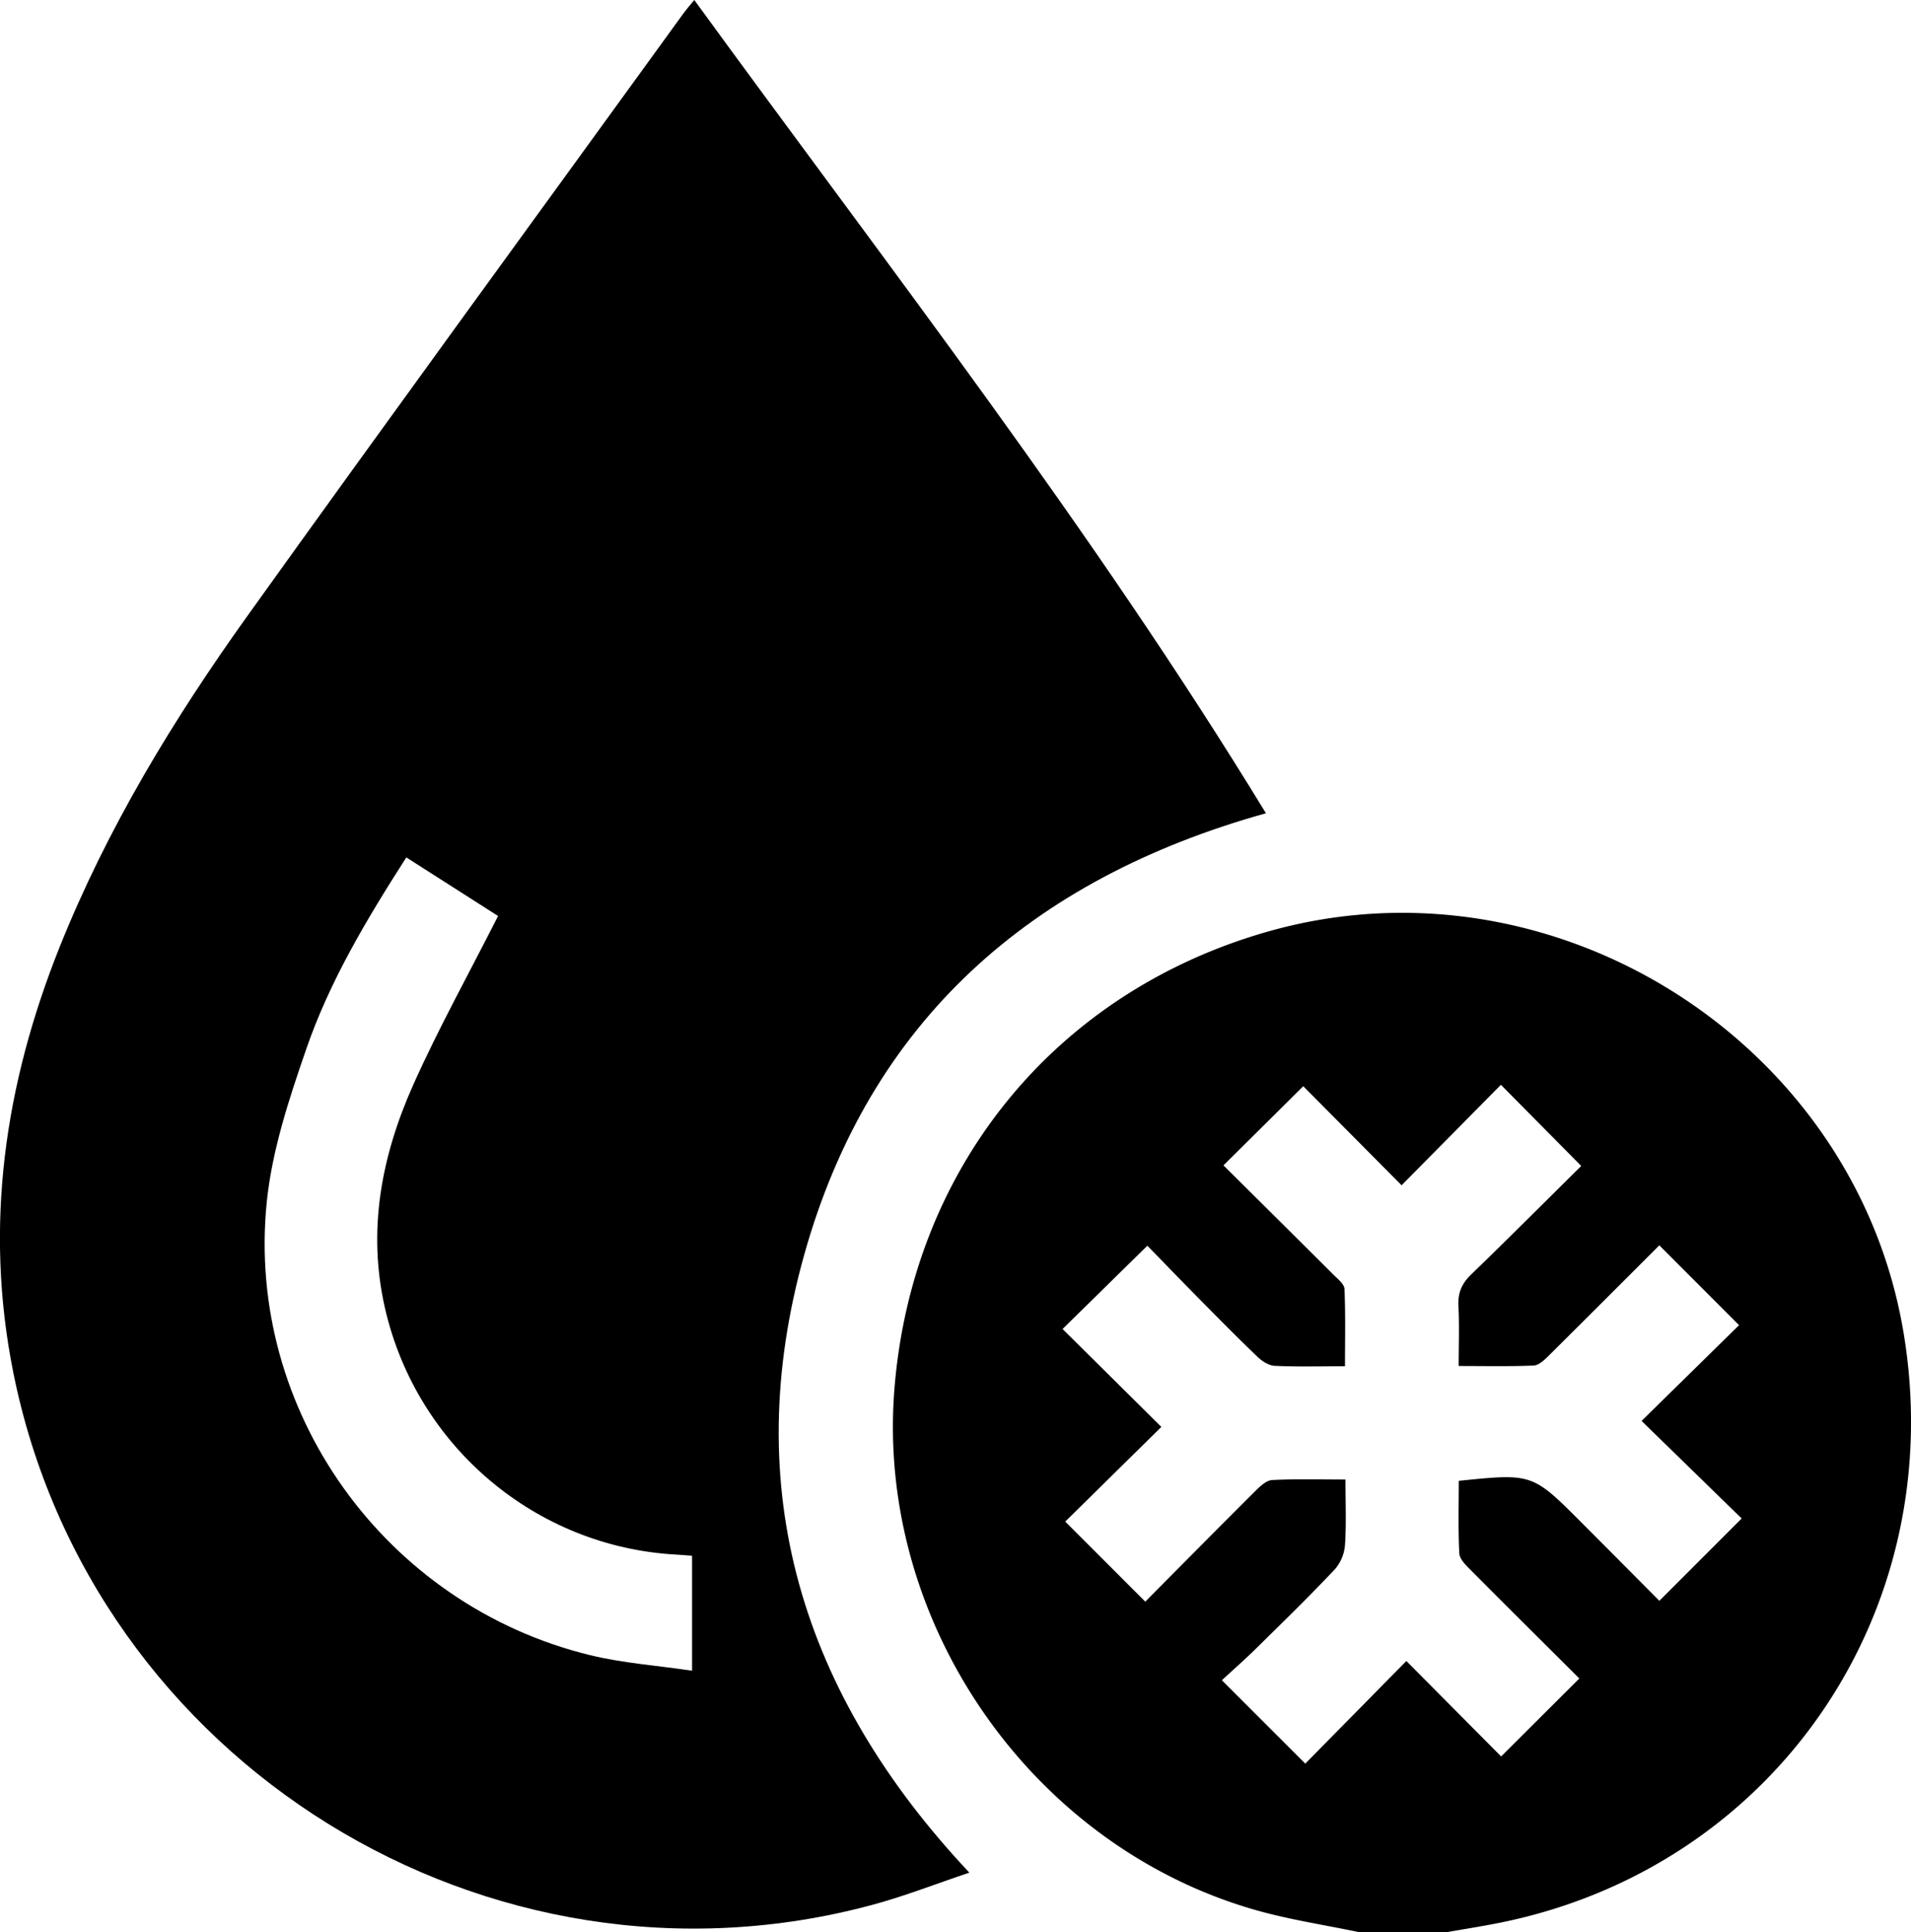 <svg id="Layer_1" data-name="Layer 1" xmlns="http://www.w3.org/2000/svg" viewBox="0 0 989.17 1000"><path d="M709.17,1000c-18.06-3.81-36.43-6.52-54.13-11.59C538.86,955.12,458.84,839.29,468.37,719c9.09-114.8,83.49-205.81,193.71-237,147.2-41.63,303.29,56.86,328.59,207.35,24.26,144.33-66.39,277-208.92,305.72-9.17,1.84-18.43,3.28-27.65,4.91ZM638.69,603.11c18.68,18.54,37.82,37.48,56.88,56.51,2.24,2.25,5.65,4.88,5.76,7.45.59,13.14.27,26.32.27,40-13,0-24.73.32-36.39-.22-3.07-.14-6.55-2.41-8.91-4.67-10.57-10.13-20.85-20.57-31.15-31-9.27-9.38-18.42-18.89-25.84-26.5-14.78,14.52-28.32,27.83-43.89,43.11l51.13,50.67-49.75,49,41.43,41.43c18.61-18.75,37.8-38.17,57.16-57.44,2.39-2.37,5.59-5.35,8.54-5.5,12.26-.62,24.57-.26,37.92-.26,0,11.86.48,22.86-.24,33.78a21.76,21.76,0,0,1-5.2,12.62c-13.18,14-26.93,27.36-40.61,40.84-5.93,5.83-12.19,11.33-17.92,16.63l43.17,43.15,52.32-53.1L782.43,909l40.48-40.35c-18.16-18.08-37.34-37.09-56.38-56.25-2.41-2.43-5.61-5.56-5.76-8.5-.64-12.55-.27-25.14-.27-37.54,38.07-3.88,38.08-3.89,63.5,21.57,13.75,13.76,27.45,27.58,40.33,40.53l42.6-42.61-51.81-50.49,50.47-49.56c-14-14-27.41-27.43-41.27-41.31-18.68,18.67-38,38-57.36,57.21-2.18,2.16-5.09,4.91-7.77,5-12.56.53-25.17.24-38.74.24,0-11.07.39-21.1-.13-31.09-.35-6.72,1.7-11.55,6.57-16.25,19.39-18.73,38.42-37.84,57-56.19l-41.58-42-51.4,52L680,562.15Z" transform="translate(-5.41)"/><path d="M364.79,0c101,138.81,206.2,273.85,295.89,420.88-121.78,34-205.1,107.54-239,228.51s-1.51,227.2,85.48,319.74c-17.09,5.73-33.25,12.09-49.92,16.6-199,53.84-404.64-73.61-445-275.67-15.12-75.78-4.41-148.74,24-219.85,24.71-61.73,59-118.08,97.51-171.84C208.43,214.13,284.05,110.62,359.26,6.82,360.76,4.76,362.47,2.85,364.79,0ZM263.22,474.05l-47.49-30.32C195,476.05,175.94,508,163.86,543.12,155,568.77,146.23,595.28,143.5,622c-11,108.24,61.4,208.73,167.31,234.57,17.09,4.16,34.9,5.4,52.83,8.06V805.14c-3-.22-5.53-.45-8.05-.59-72.84-3.91-134.35-56-150.82-127.16-9.37-40.54-1.93-79.09,14.55-116C232.41,532.15,248.05,504,263.22,474.05Z" transform="translate(-5.41)"/></svg>